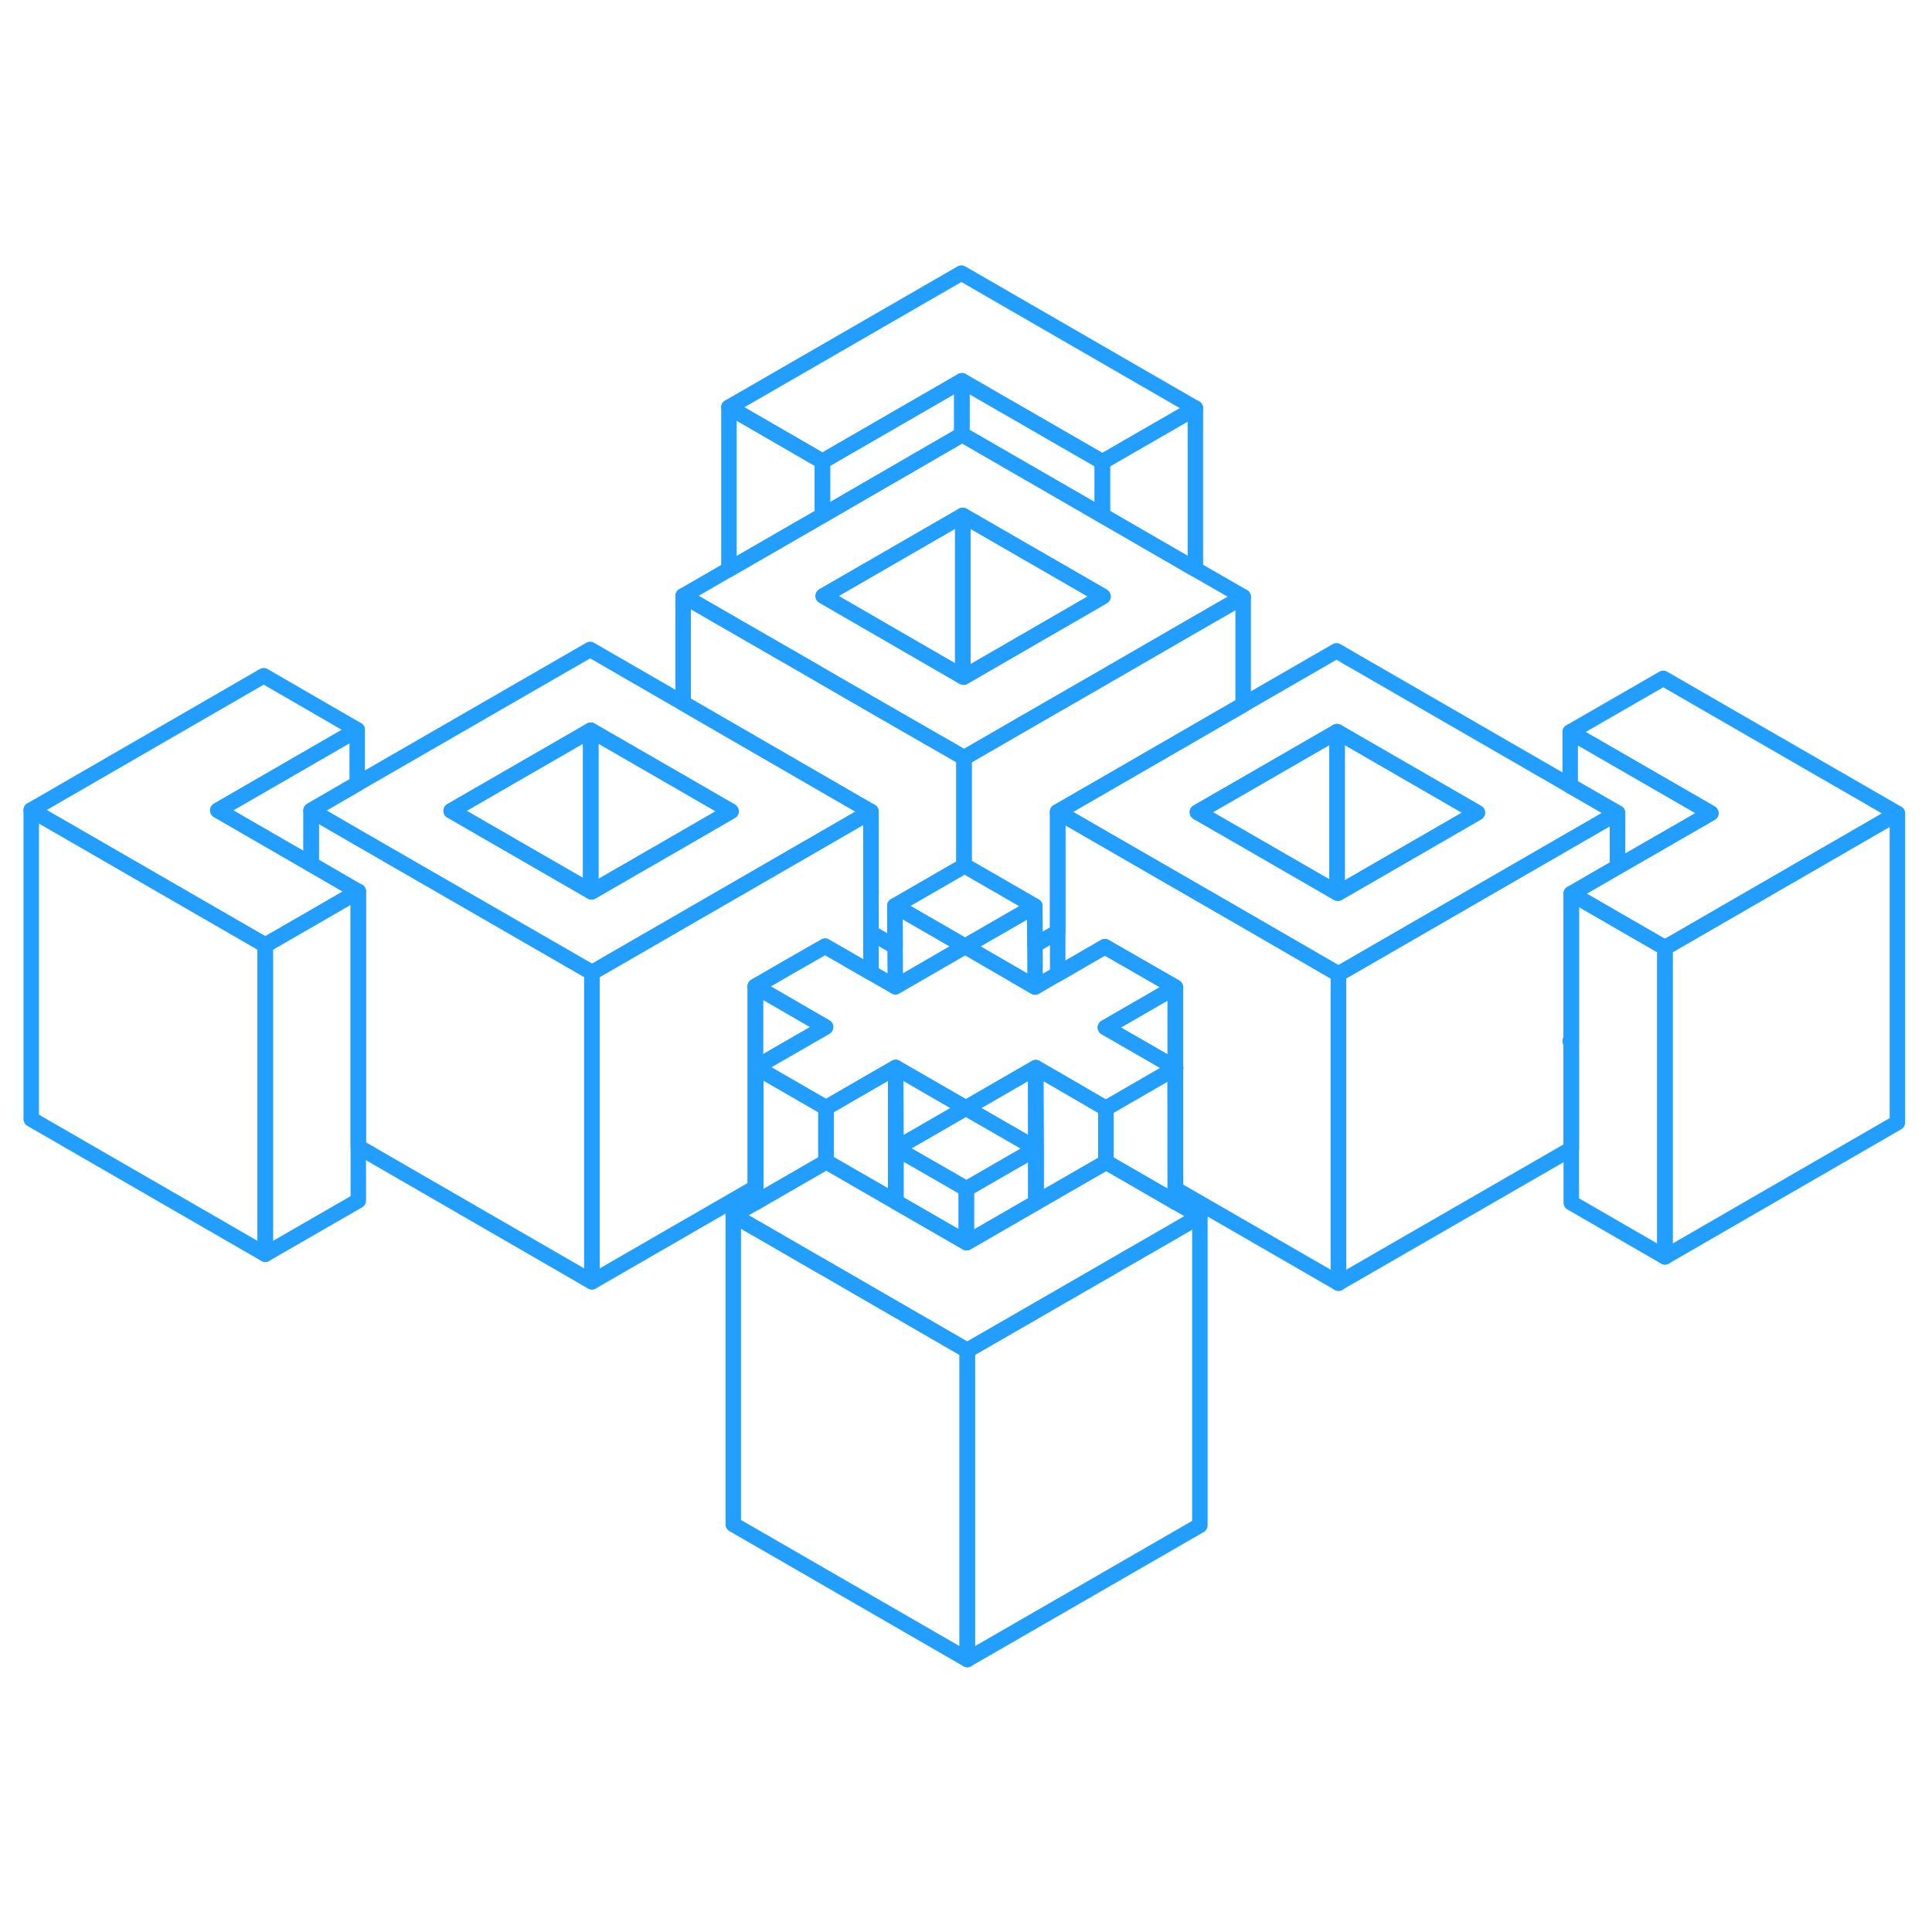 <svg width="48" height="48" viewBox="0 0 125 95" fill="none" xmlns="http://www.w3.org/2000/svg" stroke-width="1px" stroke-linecap="round" stroke-linejoin="round"><path d="M76.041 54.11V54.09L76.061 54.11H76.041ZM76.041 54.11V61.92H76.052L76.041 54.11ZM101.602 52.36L101.661 52.39V52.33L101.602 52.36Z" stroke="#229EFF" stroke-linejoin="round"/><path d="M62.522 61.92V65.39L58.672 63.17L57.972 62.77V59.3L61.682 61.43L62.522 61.92Z" stroke="#229EFF" stroke-linejoin="round"/><path d="M86.602 48.02V68.02L76.052 61.93L76.042 54.11L76.062 54.1L76.042 54.09V48.87L73.672 47.51L71.482 46.25L68.432 48.02V37.53L79.702 44.03L85.752 47.53L86.512 47.97L86.602 48.02Z" stroke="#229EFF" stroke-linejoin="round"/><path d="M62.582 72.37V92.37L47.442 83.63V63.63L48.872 64.46L48.902 64.47L52.652 66.64L53.442 67.09L57.952 69.7L57.972 69.71L62.522 72.34L62.582 72.37Z" stroke="#229EFF" stroke-linejoin="round"/><path d="M38.292 47.93V67.93L23.182 59.2V42.68L23.112 42.65L20.132 40.92V37.44L23.112 39.17L37.462 47.44L38.222 47.88L38.292 47.93Z" stroke="#229EFF" stroke-linejoin="round"/><path d="M23.122 42.65V42.71L23.182 42.68L23.122 42.65ZM67.012 59.29V59.33L67.042 59.31L67.012 59.29ZM23.122 42.65V42.71L23.182 42.68L23.122 42.65ZM23.122 42.65V42.71L23.182 42.68L23.122 42.65ZM23.122 42.65V42.71L23.182 42.68L23.122 42.65ZM23.122 42.65V42.71L23.182 42.68L23.122 42.65ZM23.122 42.65V42.71L23.182 42.68L23.122 42.65Z" stroke="#229EFF" stroke-linejoin="round"/><path d="M67.012 59.29V59.33L63.252 61.5L62.522 61.92L61.682 61.43L57.972 59.3L62.492 56.69L67.012 59.29Z" stroke="#229EFF" stroke-linejoin="round"/><path d="M122.762 37.63L107.722 46.32L104.652 44.55L101.662 42.82L104.652 41.09L110.692 37.61L101.592 32.36L107.612 28.89L122.762 37.63Z" stroke="#229EFF" stroke-linejoin="round"/><path d="M66.952 43.63L62.442 46.23L57.902 43.61L62.372 41.03L62.412 41.01L66.952 43.63Z" stroke="#229EFF" stroke-linejoin="round"/><path d="M77.342 11.41L71.322 14.88L62.232 9.64L53.212 14.85L47.162 11.35L62.202 2.67L77.342 11.41Z" stroke="#229EFF" stroke-linejoin="round"/><path d="M77.342 21.83L71.322 18.35L62.262 13.12H62.242L53.212 18.35L47.162 21.84L44.202 23.55L47.162 25.26L52.442 28.3L53.212 28.75L58.502 31.8L61.532 33.54L62.292 33.98L62.372 34.03L63.102 33.61L66.112 31.87L71.322 28.87L72.132 28.4L77.342 25.39L80.432 23.61L77.342 21.83ZM71.322 23.62L67.582 25.78L62.342 28.81L62.292 28.78L62.242 28.75L56.962 25.7L53.262 23.56L62.242 18.38L62.292 18.35L71.322 23.56L71.372 23.59L71.322 23.62Z" stroke="#229EFF" stroke-linejoin="round"/><path d="M62.292 18.35V28.78L62.232 28.75L56.962 25.7L53.262 23.56L62.232 18.38L62.292 18.35Z" stroke="#229EFF" stroke-linejoin="round"/><path d="M71.322 23.56V23.62L67.582 25.78L62.342 28.81L62.291 28.78V18.35L71.322 23.56Z" stroke="#229EFF" stroke-linejoin="round"/><path d="M76.041 48.87V54.09L75.222 53.61L71.522 51.48L76.041 48.87Z" stroke="#229EFF" stroke-linejoin="round"/><path d="M75.222 53.61L76.042 54.09V54.11L71.542 56.71L70.702 56.22L68.432 54.9L67.012 54.08L62.492 56.69L57.952 54.07L56.342 54.99L54.172 56.25L53.442 56.67L48.902 54.05L49.632 53.63L53.412 51.45L48.862 48.82L51.092 47.53L53.382 46.22L56.342 47.93L57.932 48.84L60.162 47.55L62.442 46.23L64.612 47.49L66.972 48.86L68.432 48.02L71.482 46.25L73.672 47.51L76.042 48.87L71.522 51.48L75.222 53.61Z" stroke="#229EFF" stroke-linejoin="round"/><path d="M76.061 54.1L76.041 54.11V54.09L76.061 54.1Z" stroke="#229EFF" stroke-linejoin="round"/><path d="M122.761 37.63V57.63L107.721 66.32V46.32L122.761 37.63Z" stroke="#229EFF" stroke-linejoin="round"/><path d="M101.591 35.84L86.471 27.11L80.421 30.6L69.151 37.11L68.421 37.53L79.691 44.03L85.741 47.53L86.501 47.97L86.591 48.02L87.321 47.6L101.591 39.36L104.641 37.6L101.591 35.84ZM86.561 42.79L86.501 42.76L80.421 39.25L77.471 37.55L80.421 35.85L86.501 32.34L95.581 37.58L86.561 42.79Z" stroke="#229EFF" stroke-linejoin="round"/><path d="M95.582 37.58L86.561 42.79L86.511 42.76V32.34L95.582 37.58Z" stroke="#229EFF" stroke-linejoin="round"/><path d="M86.511 32.34V42.76L80.431 39.25L77.471 37.55L80.431 35.85L86.511 32.34Z" stroke="#229EFF" stroke-linejoin="round"/><path d="M104.652 41.09V37.6L101.592 35.84V32.36L110.692 37.61L104.652 41.09Z" stroke="#229EFF" stroke-linejoin="round"/><path d="M104.652 37.6V41.09L101.662 42.82V52.33L101.592 52.36L101.662 52.39V59.33L86.592 68.02V48.02L87.322 47.6L101.592 39.36L104.652 37.6Z" stroke="#229EFF" stroke-linejoin="round"/><path d="M107.722 46.32V66.32L101.662 62.82V42.82L104.652 44.55L107.722 46.32Z" stroke="#229EFF" stroke-linejoin="round"/><path d="M71.552 56.71V60.2L67.041 62.8V59.31L67.011 54.08L68.431 54.9L70.701 56.22L71.552 56.71Z" stroke="#229EFF" stroke-linejoin="round"/><path d="M80.432 23.61V30.6L69.162 37.11L68.432 37.53V45.29L66.962 46.14L66.952 43.63L62.412 41.01L62.372 41.03V34.03L63.102 33.61L66.112 31.87L71.322 28.87L72.132 28.4L77.342 25.39L80.432 23.61Z" stroke="#229EFF" stroke-linejoin="round"/><path d="M55.492 37.02L44.192 30.49L38.182 27.02L23.112 35.71L20.122 37.44L23.112 39.17L37.452 47.44L38.212 47.88L38.292 47.93L39.022 47.51L45.032 44.04L56.342 37.51L55.492 37.02ZM44.202 39.28L38.272 42.7L38.222 42.67L29.192 37.46L38.222 32.25L44.202 35.7L47.302 37.49L44.202 39.28Z" stroke="#229EFF" stroke-linejoin="round"/><path d="M38.221 32.25V42.67L29.191 37.46L38.221 32.25Z" stroke="#229EFF" stroke-linejoin="round"/><path d="M47.291 37.49L44.201 39.28L38.271 42.7L38.221 42.67V32.25L44.201 35.7L47.291 37.49Z" stroke="#229EFF" stroke-linejoin="round"/><path d="M62.371 41.03L57.901 43.61L57.911 46.25L56.351 45.35V37.51L55.491 37.02L44.201 30.49V23.55L47.161 25.26L52.441 28.3L53.211 28.75L58.491 31.8L61.531 33.54L62.291 33.98L62.371 34.03V41.03Z" stroke="#229EFF" stroke-linejoin="round"/><path d="M56.352 37.51V47.93L53.382 46.22L51.102 47.53L48.871 48.82V61.83L38.301 67.93V47.93L39.032 47.51L45.041 44.04L56.352 37.51Z" stroke="#229EFF" stroke-linejoin="round"/><path d="M20.131 40.92L23.111 42.65V42.71L20.131 44.44L17.162 46.15L2.021 37.41L17.061 28.72L23.111 32.22L14.091 37.43L20.131 40.92Z" stroke="#229EFF" stroke-linejoin="round"/><path d="M23.111 32.22V35.71L20.132 37.44V40.92L14.092 37.43L23.111 32.22Z" stroke="#229EFF" stroke-linejoin="round"/><path d="M23.182 42.68V62.68L17.162 66.15V46.15L20.132 44.44L23.122 42.71L23.182 42.68Z" stroke="#229EFF" stroke-linejoin="round"/><path d="M17.162 46.15V66.15L2.021 57.41V37.41L17.162 46.15Z" stroke="#229EFF" stroke-linejoin="round"/><path d="M67.011 54.08V59.29L62.492 56.69L67.011 54.08Z" stroke="#229EFF" stroke-linejoin="round"/><path d="M67.011 59.33V62.82L66.281 63.24L62.541 65.4L62.522 65.39V61.92L63.252 61.5L67.011 59.33Z" stroke="#229EFF" stroke-linejoin="round"/><path d="M77.631 63.69L76.051 64.6L76.041 64.61L72.341 66.74L71.551 67.2L67.041 69.8L67.011 69.82L62.581 72.37L62.521 72.34L57.971 69.71L57.951 69.7L53.441 67.09L52.651 66.64L48.901 64.47L48.871 64.46L47.441 63.63L48.871 62.81L48.901 62.79L53.441 60.17L53.461 60.16L57.951 62.75L57.971 62.77L58.671 63.17L62.521 65.39L62.541 65.4L66.281 63.24L67.011 62.82L67.041 62.8L71.551 60.2L71.571 60.19L76.041 62.77L76.051 62.78L77.631 63.69Z" stroke="#229EFF" stroke-linejoin="round"/><path d="M66.971 48.86L64.621 47.49L62.441 46.23L66.951 43.63L66.961 46.14L66.971 48.86Z" stroke="#229EFF" stroke-linejoin="round"/><path d="M62.491 56.69L57.971 59.3L57.951 54.07L62.491 56.69Z" stroke="#229EFF" stroke-linejoin="round"/><path d="M62.441 46.23L60.161 47.55L57.931 48.84L57.911 46.25L57.901 43.61L62.441 46.23Z" stroke="#229EFF" stroke-linejoin="round"/><path d="M77.632 63.69V83.69L62.581 92.37V72.37L67.012 69.82L67.042 69.8L71.552 67.2L72.342 66.74L76.042 64.61L76.052 64.6L77.632 63.69Z" stroke="#229EFF" stroke-linejoin="round"/><path d="M76.041 54.11V62.77L71.572 60.19L71.552 60.2V56.71L76.041 54.11Z" stroke="#229EFF" stroke-linejoin="round"/><path d="M76.052 62.78V61.93" stroke="#229EFF" stroke-linejoin="round"/><path d="M57.951 54.07V62.75L53.461 60.16L53.441 60.17V56.67L54.171 56.25L56.351 54.99L57.951 54.07Z" stroke="#229EFF" stroke-linejoin="round"/><path d="M53.441 56.67V60.17L48.901 62.79V54.05L53.441 56.67Z" stroke="#229EFF" stroke-linejoin="round"/><path d="M53.412 51.45L49.632 53.63L48.902 54.05V61.81L48.872 61.83V48.82L53.412 51.45Z" stroke="#229EFF" stroke-linejoin="round"/><path d="M48.872 62.81V61.83" stroke="#229EFF" stroke-linejoin="round"/><path d="M77.341 11.41V21.83L71.322 18.35V14.88L77.341 11.41Z" stroke="#229EFF" stroke-linejoin="round"/><path d="M71.322 14.88V18.35L62.261 13.12L62.231 13.13V9.64L71.322 14.88Z" stroke="#229EFF" stroke-linejoin="round"/><path d="M62.231 9.64V13.13L53.211 18.35V14.85L62.231 9.64Z" stroke="#229EFF" stroke-linejoin="round"/><path d="M53.212 14.85V18.35L47.162 21.84V11.35L53.212 14.85Z" stroke="#229EFF" stroke-linejoin="round"/></svg>
